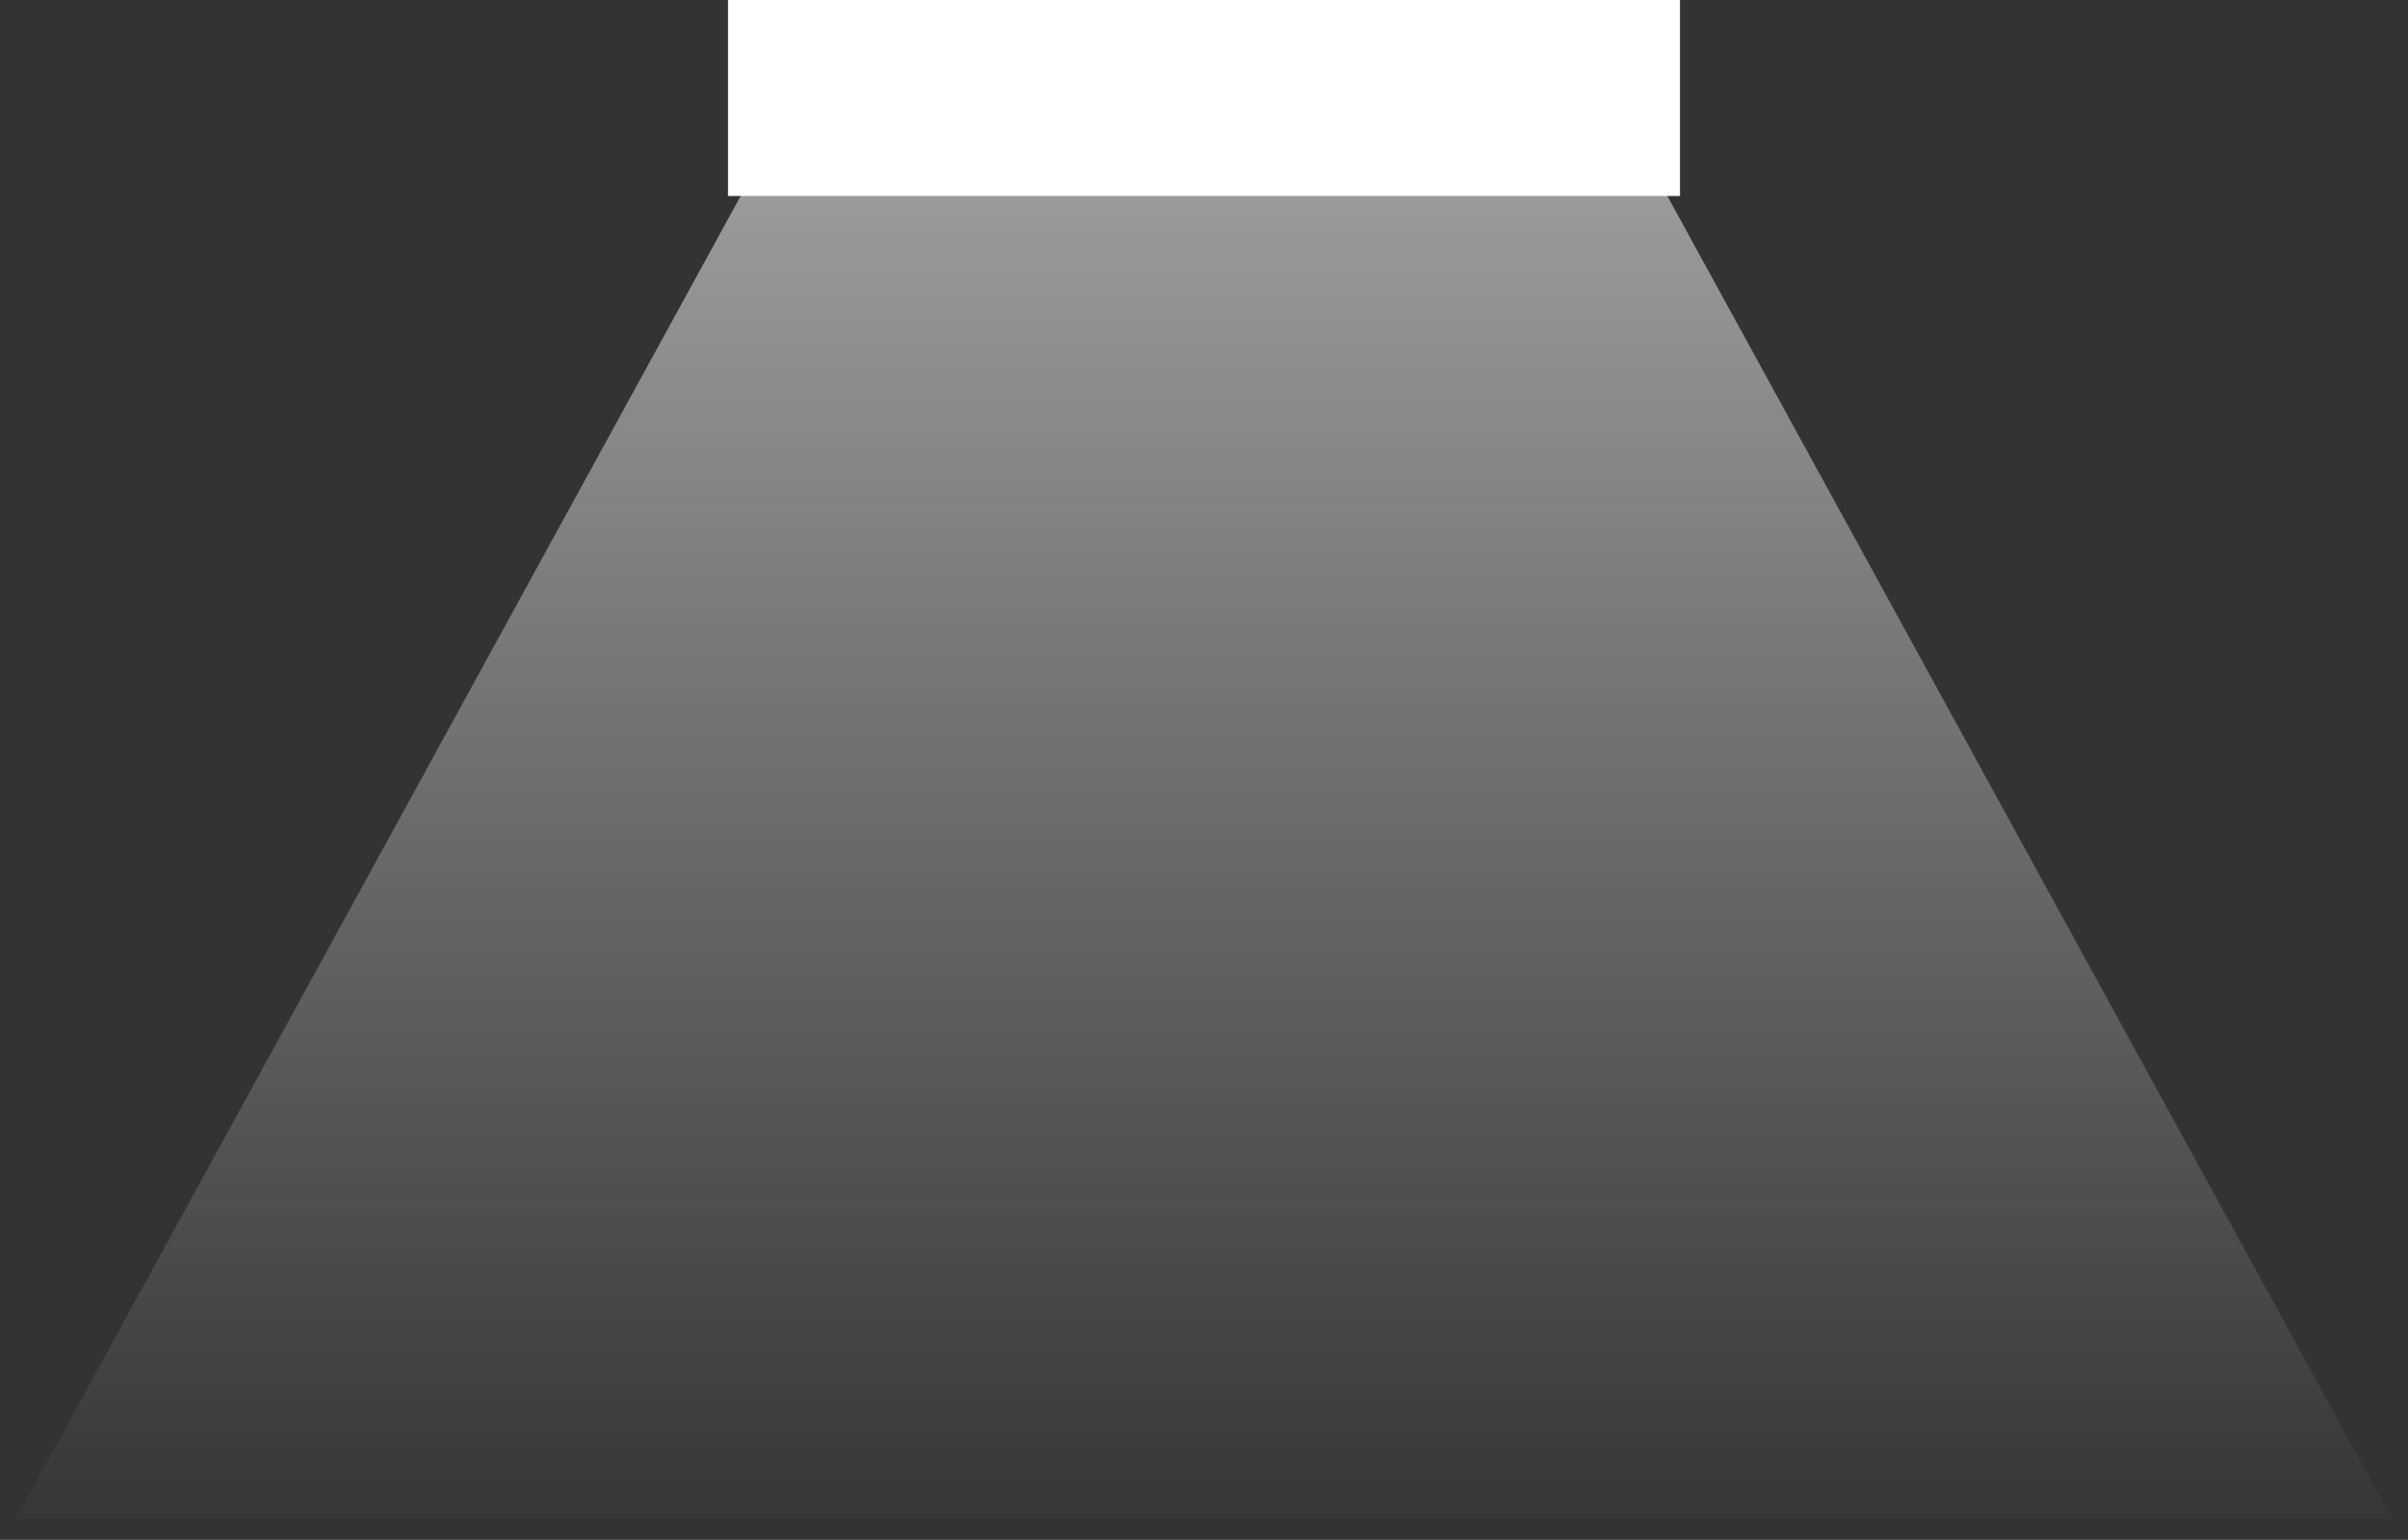 <svg width="86" height="55" viewBox="0 0 86 55" fill="none" xmlns="http://www.w3.org/2000/svg">
<rect x="0" y="0" width="86" height="55" fill="#333333" stroke="none"/>
<path d="M59 6L85.435 54.25H0.565L27 6H59Z" fill="url(#paint0_linear_1137_7)"/>
<path d="M29.5 3.5H56.5" stroke="white" stroke-width="7" stroke-linecap="square"/>
<defs>
<linearGradient id="paint0_linear_1137_7" x1="43.527" y1="-23" x2="43.527" y2="55.935" gradientUnits="userSpaceOnUse">
<stop stop-color="#D9D9D9"/>
<stop offset="1" stop-color="#D9D9D9" stop-opacity="0"/>
</linearGradient>
</defs>
</svg>

